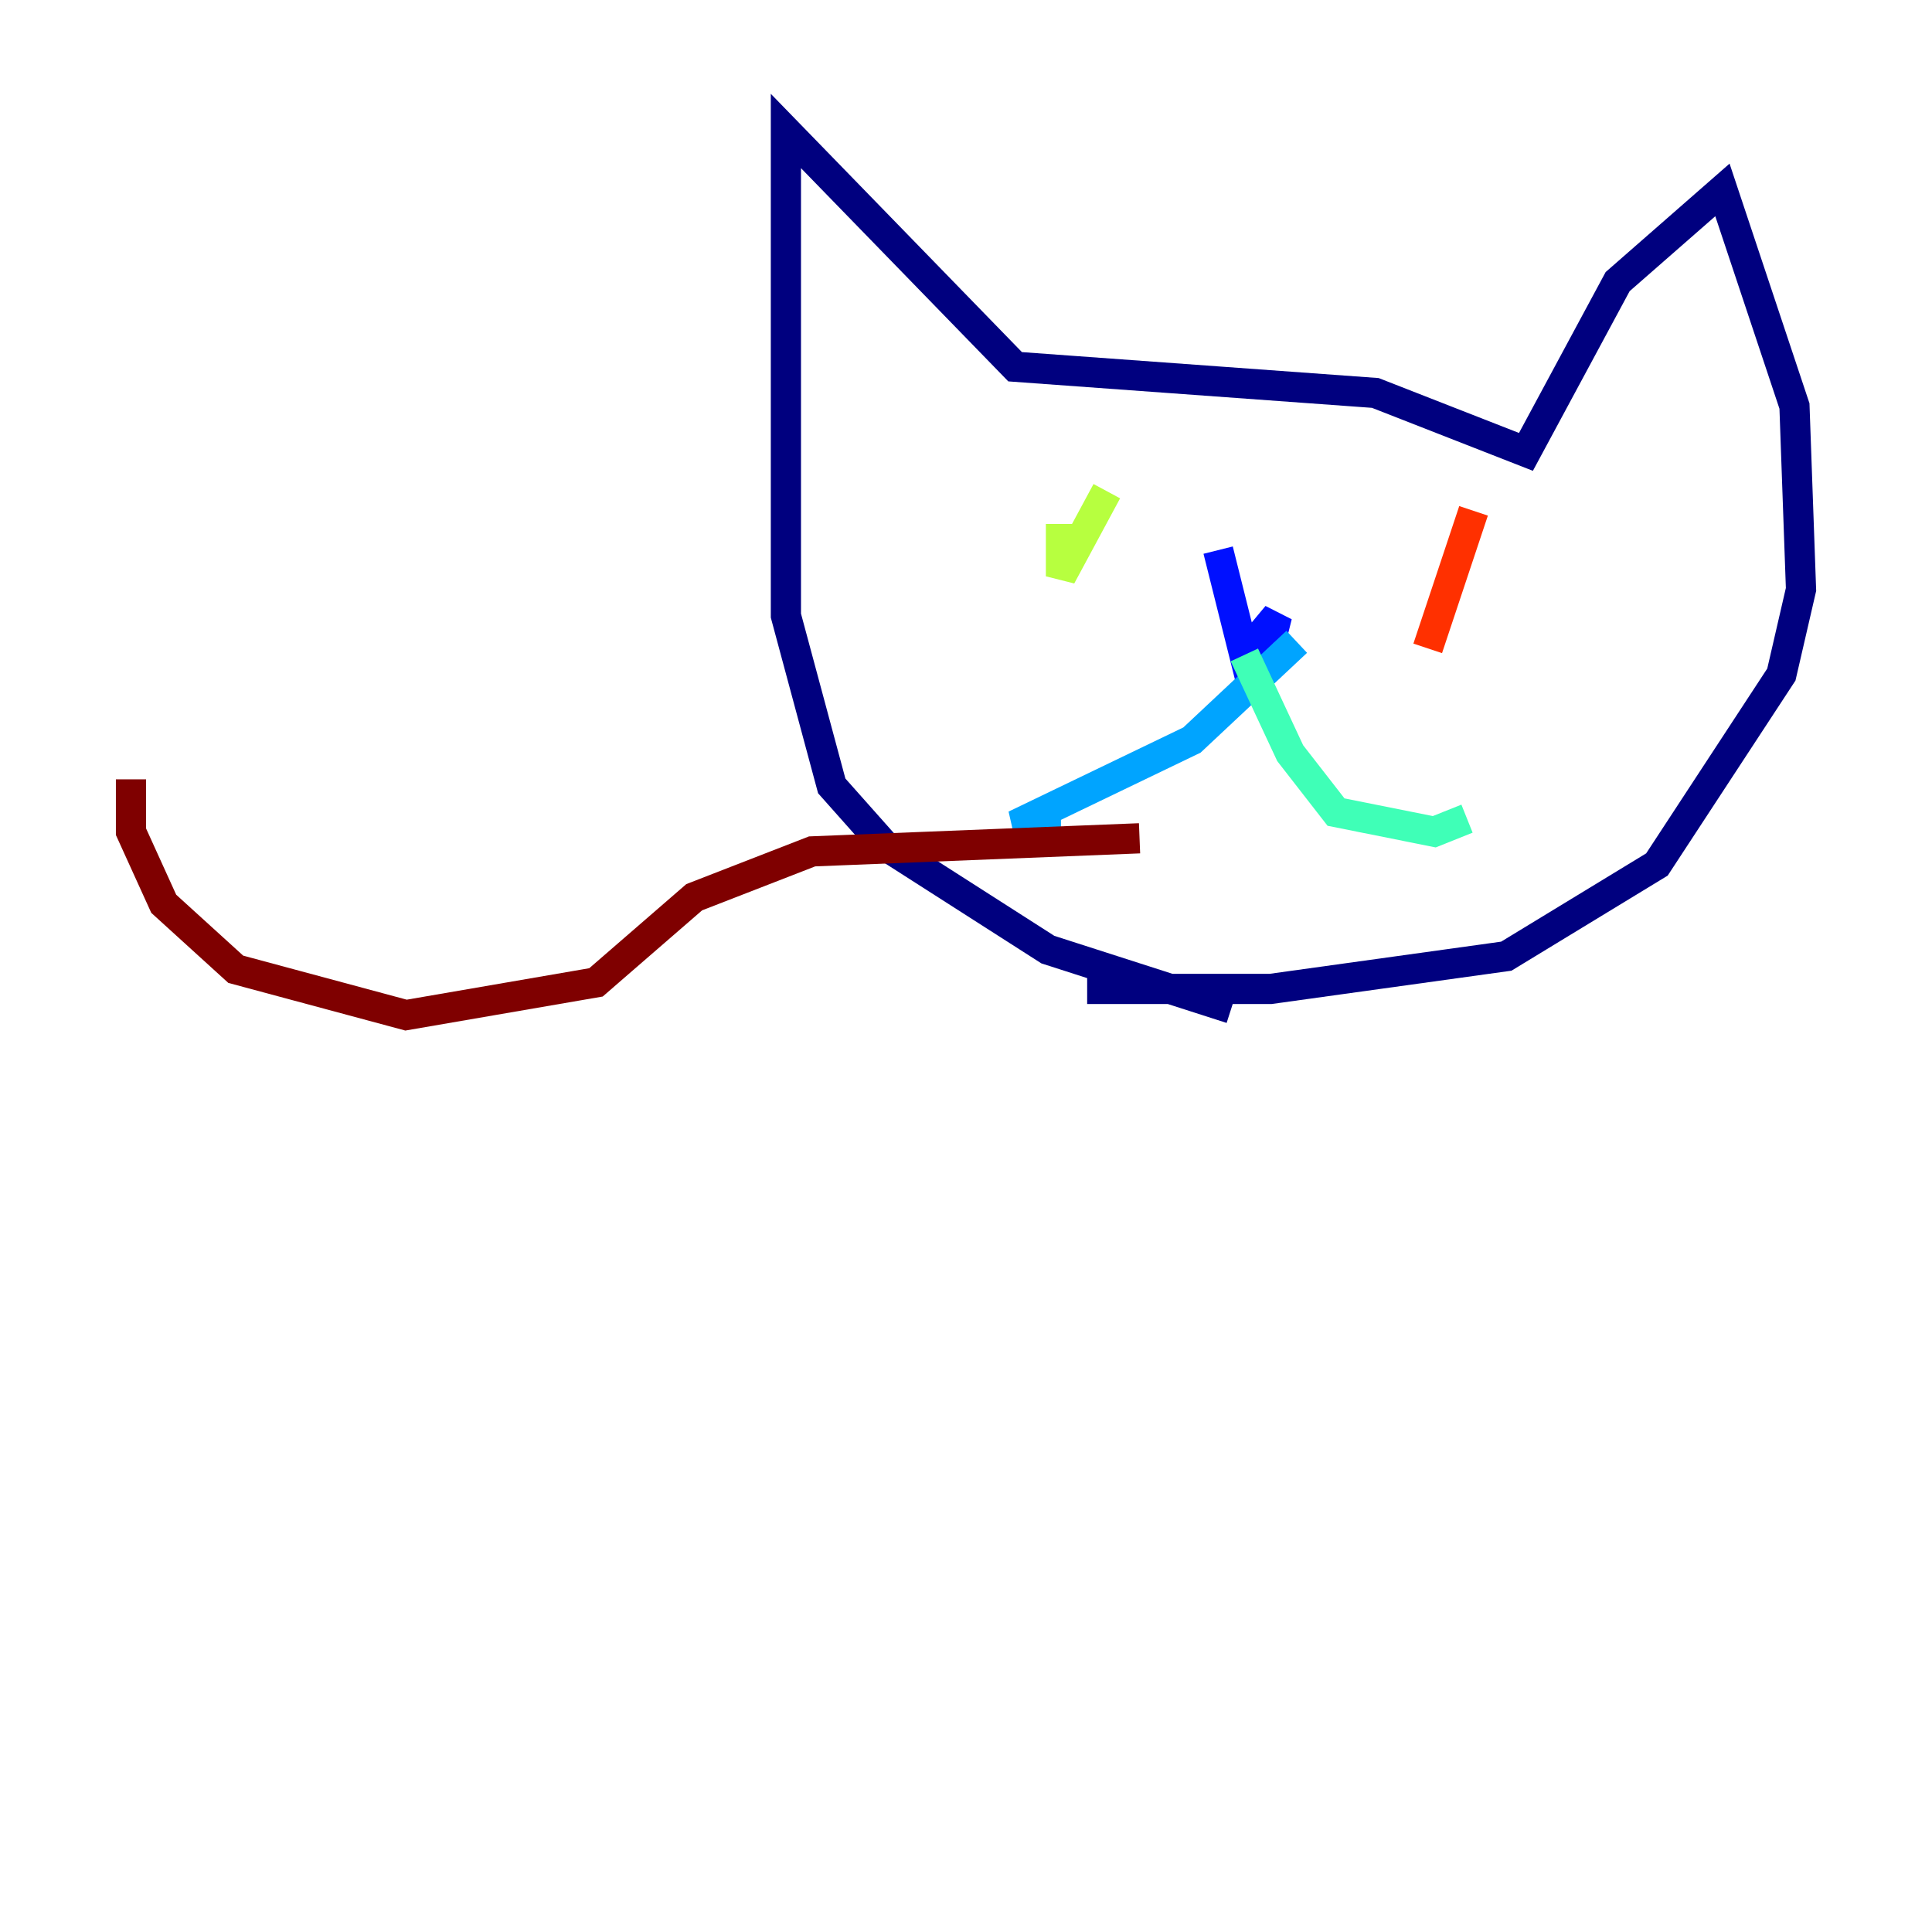 <?xml version="1.0" encoding="utf-8" ?>
<svg baseProfile="tiny" height="128" version="1.2" viewBox="0,0,128,128" width="128" xmlns="http://www.w3.org/2000/svg" xmlns:ev="http://www.w3.org/2001/xml-events" xmlns:xlink="http://www.w3.org/1999/xlink"><defs /><polyline fill="none" points="81.573,66.82 69.424,62.915 58.576,55.973 55.105,52.068 52.068,40.786 52.068,8.678 67.254,24.298 91.119,26.034 101.098,29.939 107.173,18.658 114.115,12.583 118.888,26.902 119.322,39.051 118.02,44.691 109.776,57.275 99.797,63.349 84.176,65.519 72.027,65.519" stroke="#00007f" stroke-width="2" /><polyline fill="none" points="80.705,36.447 82.441,43.39 84.61,40.786 84.176,42.522" stroke="#0010ff" stroke-width="2" /><polyline fill="none" points="85.912,42.522 78.969,49.031 67.254,54.671 70.291,54.671" stroke="#00a4ff" stroke-width="2" /><polyline fill="none" points="82.441,43.39 85.478,49.898 88.515,53.803 95.024,55.105 97.193,54.237" stroke="#3fffb7" stroke-width="2" /><polyline fill="none" points="73.329,32.542 70.291,38.183 70.291,34.712" stroke="#b7ff3f" stroke-width="2" /><polyline fill="none" points="99.797,39.919 99.797,39.919" stroke="#ffb900" stroke-width="2" /><polyline fill="none" points="97.627,33.844 94.59,42.956" stroke="#ff3000" stroke-width="2" /><polyline fill="none" points="75.498,55.539 53.803,56.407 45.993,59.444 39.485,65.085 26.902,67.254 15.62,64.217 10.848,59.878 8.678,55.105 8.678,51.634" stroke="#7f0000" stroke-width="2" /></svg>